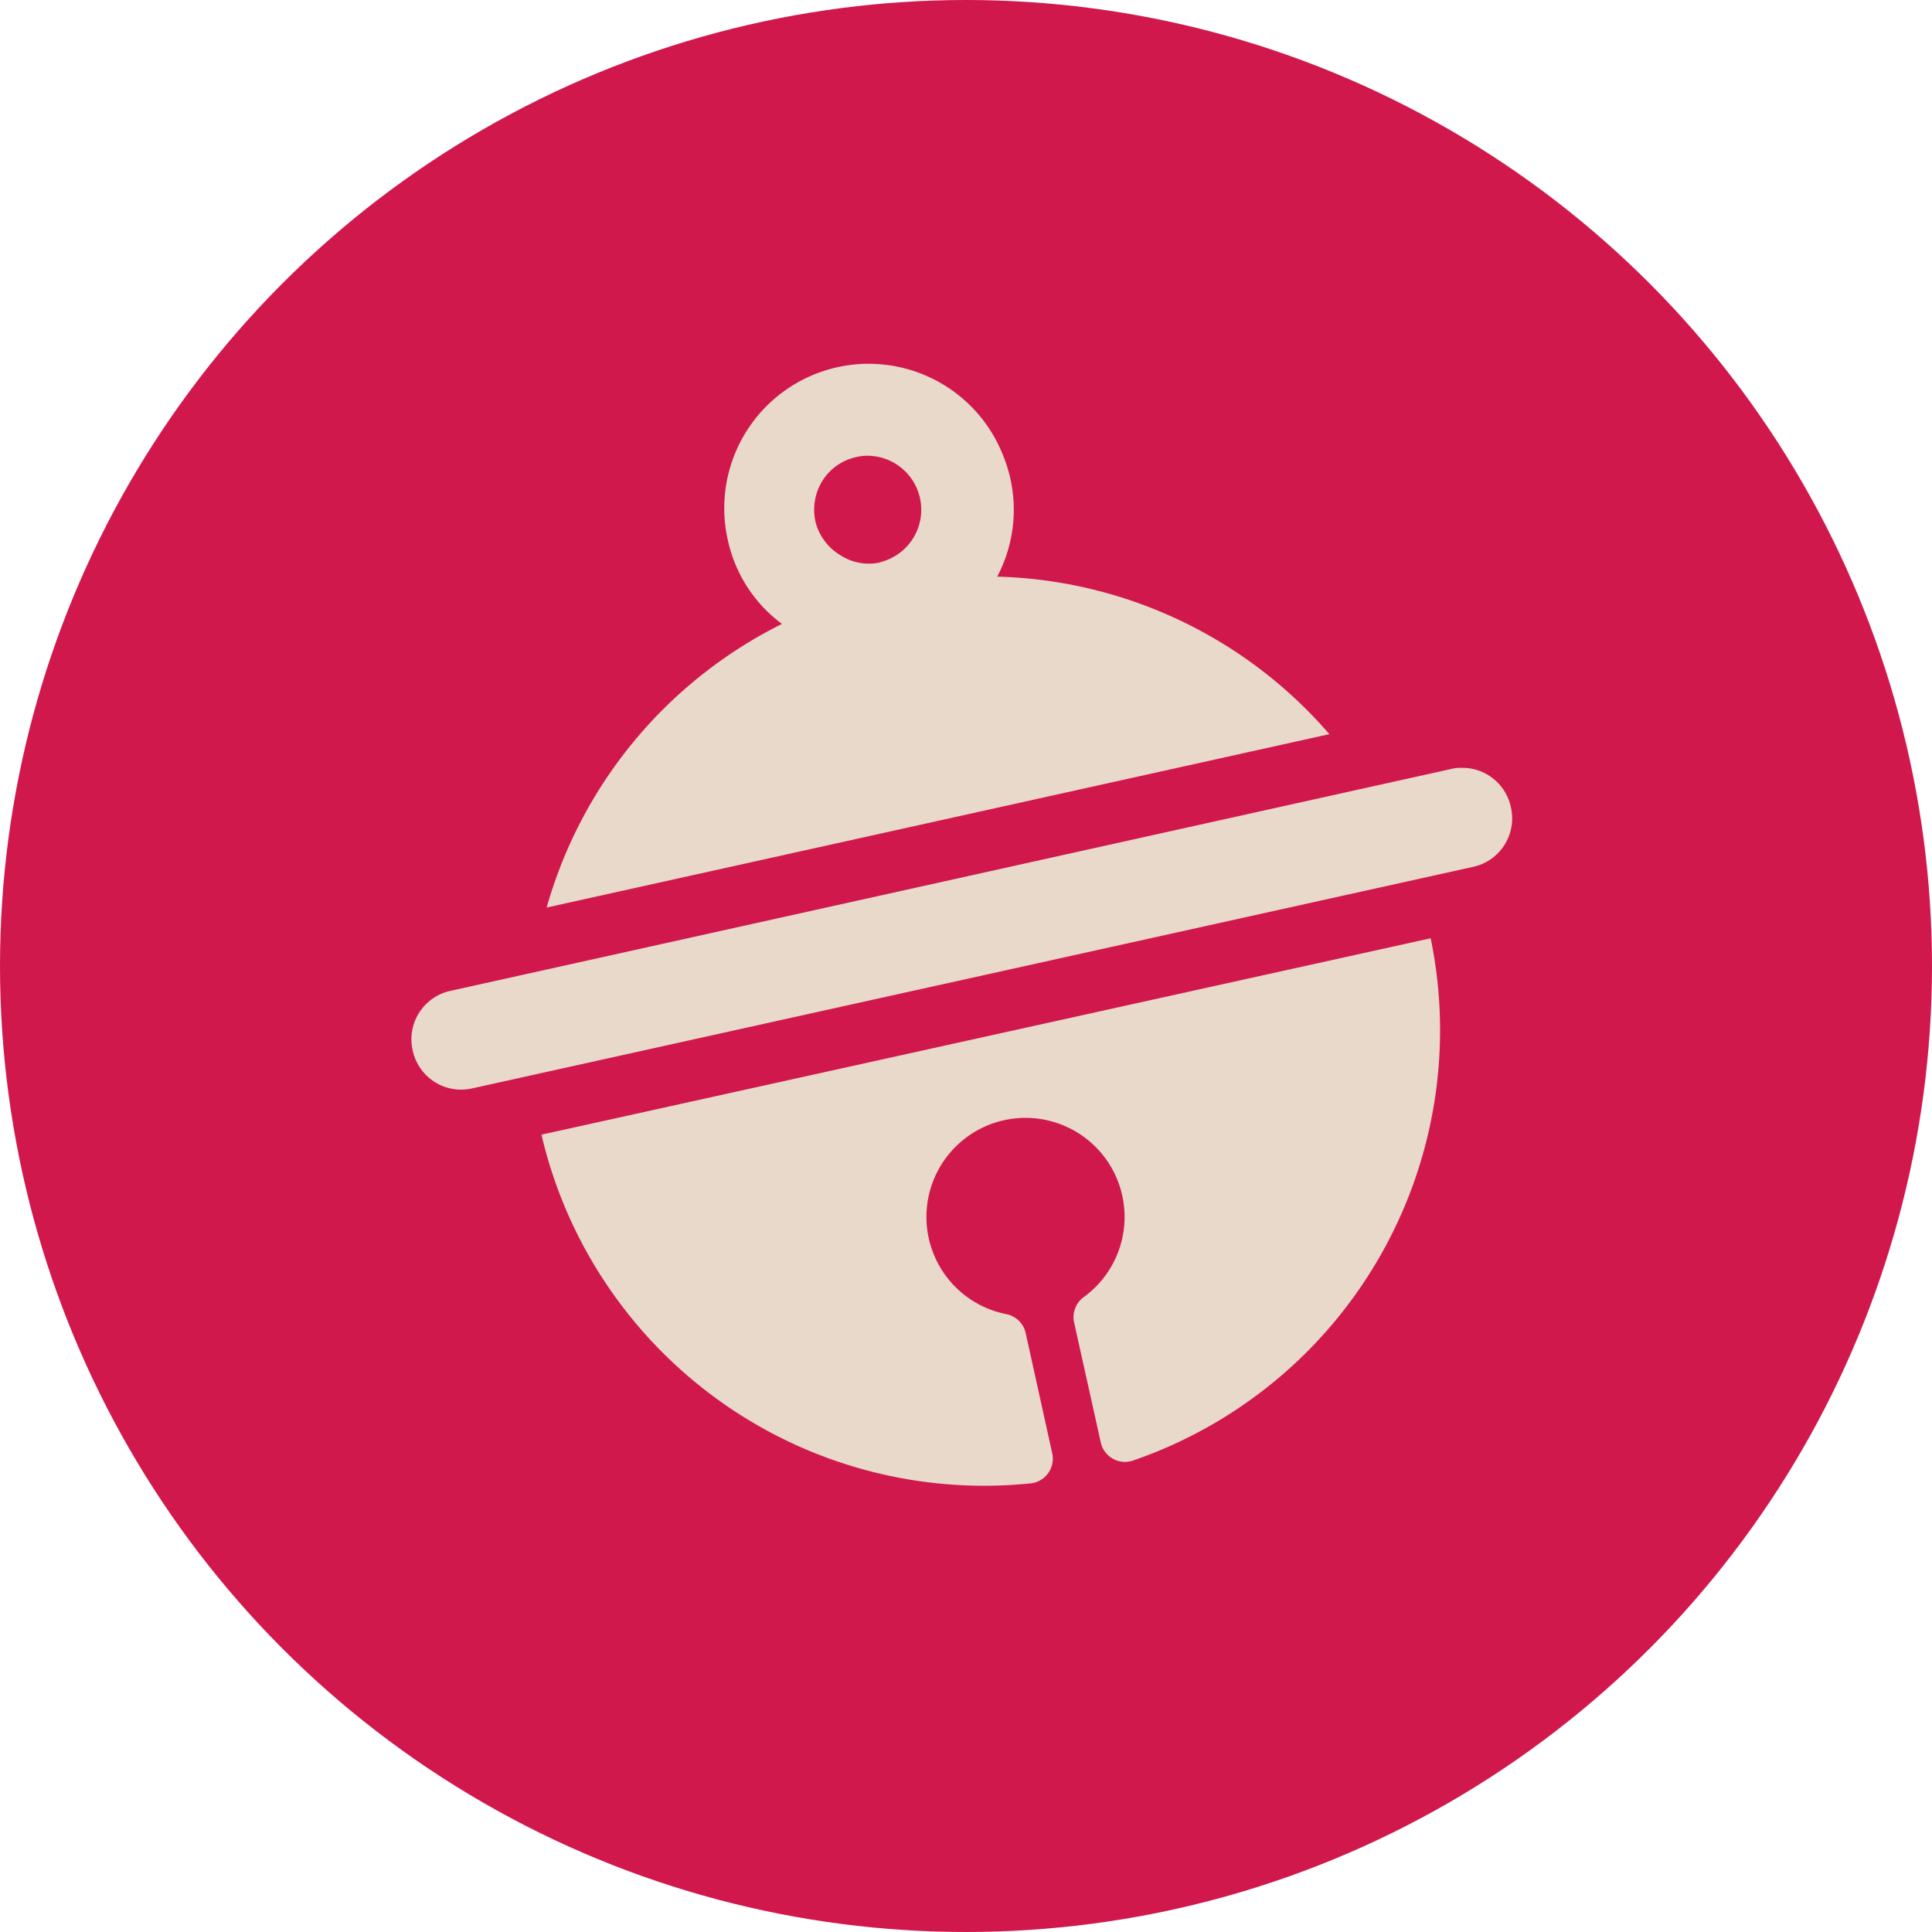 <svg id="Layer_1" data-name="Layer 1" xmlns="http://www.w3.org/2000/svg" viewBox="0 0 78 78"><defs><style>.cls-1{fill:#d1184d;}.cls-2{fill:#e8d9ca;}</style></defs><circle class="cls-1" cx="39" cy="39" r="39"/><path class="cls-2" d="M40.26,23.28a5.78,5.78,0,0,0,.25-4.86,5.83,5.83,0,0,0-11.12,3.41,5.72,5.72,0,0,0,2.18,3.36,18.38,18.38,0,0,0-9.5,11.45l31.6-7A18.37,18.37,0,0,0,40.26,23.28Zm-4.7-.58a2.11,2.11,0,0,1-1.64-.29,2.19,2.19,0,0,1-1-1.36,2.22,2.22,0,0,1,.29-1.65,2.16,2.16,0,0,1,1.37-.95,1.88,1.88,0,0,1,.47-.05,2.18,2.18,0,0,1,.47,4.3Z"/><path class="cls-2" d="M61,32.6A2,2,0,0,0,59,31a1.58,1.58,0,0,0-.43.05L18.2,40a2,2,0,0,0-1.54,2.4,2,2,0,0,0,2.41,1.54L59.46,35h0A2,2,0,0,0,61,32.6Z"/><path class="cls-2" d="M21.86,45.81A18.35,18.35,0,0,0,41.58,59.89a1,1,0,0,0,.9-1.22l-1.07-4.85a1,1,0,0,0-.76-.76,4,4,0,1,1,3.1-.69,1,1,0,0,0-.39,1l1.08,4.86a1,1,0,0,0,1.32.73,18.37,18.37,0,0,0,12-21.08Z"/></svg>